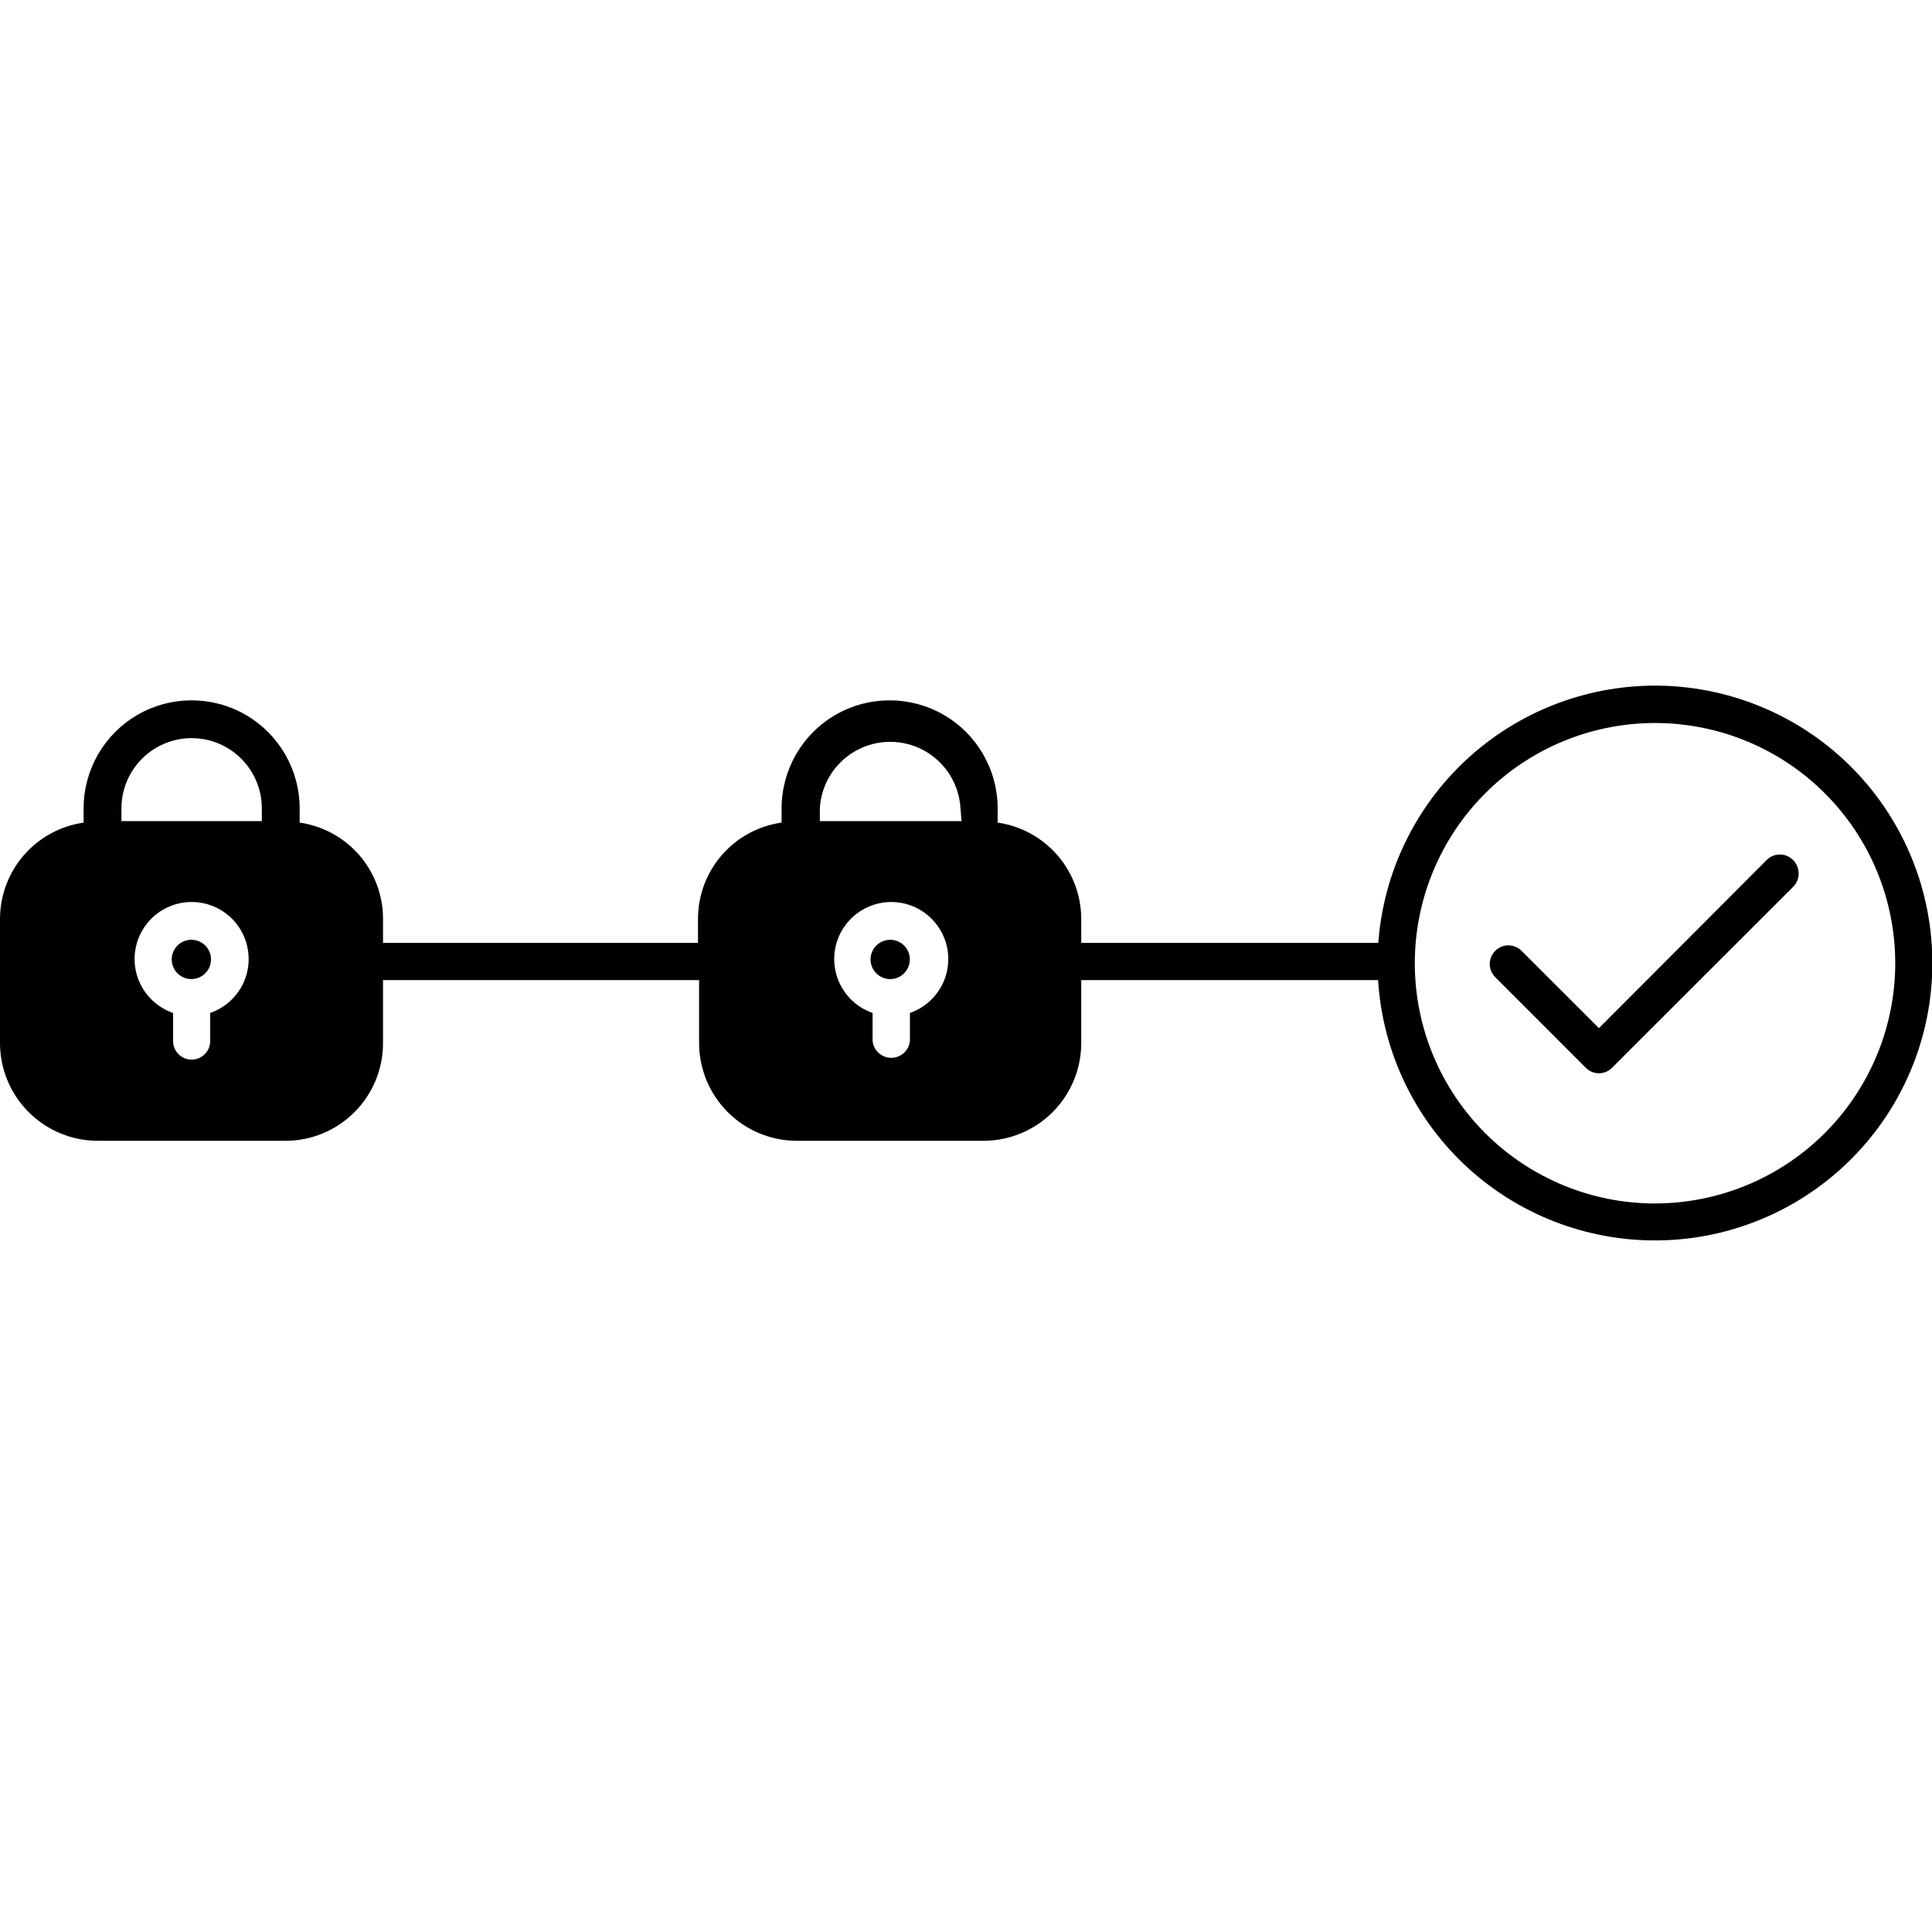 <svg width="38" height="38" viewBox="0 0 40 12" fill="none" xmlns="http://www.w3.org/2000/svg">
                                <path d="M36.584 3.798L33.104 7.287L31.502 5.686L31.503 5.686C31.352 5.535 31.107 5.535 30.957 5.686C30.806 5.837 30.806 6.081 30.957 6.231L32.831 8.106C32.903 8.179 33.001 8.221 33.104 8.221C33.206 8.221 33.305 8.179 33.377 8.106L37.129 4.357C37.276 4.205 37.276 3.964 37.129 3.812C37.059 3.737 36.962 3.694 36.859 3.692C36.757 3.689 36.657 3.727 36.584 3.798L36.584 3.798Z" fill="black"/>
                                <path d="M34.261 0.195C32.811 0.197 31.415 0.747 30.353 1.735C29.291 2.723 28.642 4.076 28.536 5.522H22.386V5.021C22.384 4.537 22.209 4.07 21.891 3.704C21.573 3.339 21.134 3.1 20.655 3.031V2.736V2.736C20.655 1.937 20.229 1.199 19.537 0.799C18.845 0.4 17.992 0.4 17.3 0.799C16.608 1.199 16.182 1.937 16.182 2.736V3.031V3.031C15.702 3.099 15.263 3.337 14.945 3.703C14.627 4.069 14.452 4.537 14.451 5.021V5.522H7.93V5.021C7.93 4.537 7.755 4.07 7.438 3.704C7.121 3.339 6.683 3.1 6.204 3.031V2.736V2.736C6.204 1.937 5.777 1.199 5.085 0.799C4.394 0.4 3.541 0.4 2.849 0.799C2.157 1.199 1.731 1.937 1.731 2.736V3.031V3.031C1.252 3.1 0.813 3.339 0.495 3.704C0.177 4.07 0.002 4.537 0 5.021V7.598C0.001 8.134 0.215 8.648 0.595 9.027C0.975 9.406 1.489 9.619 2.026 9.619H5.9C6.437 9.622 6.954 9.41 7.335 9.03C7.716 8.651 7.93 8.135 7.93 7.598V6.292H14.474V7.598C14.475 8.133 14.689 8.647 15.068 9.026C15.447 9.405 15.96 9.618 16.496 9.619H20.365C20.901 9.618 21.414 9.405 21.793 9.026C22.172 8.647 22.385 8.133 22.386 7.598V6.292H28.532C28.625 7.792 29.302 9.196 30.417 10.203C31.533 11.209 32.999 11.739 34.501 11.677C36.002 11.615 37.42 10.967 38.449 9.871C39.479 8.776 40.038 7.321 40.006 5.819C39.975 4.316 39.356 2.886 38.282 1.834C37.208 0.783 35.765 0.195 34.262 0.195L34.261 0.195ZM4.352 6.972V7.553V7.553C4.352 7.766 4.18 7.938 3.967 7.938C3.755 7.938 3.583 7.766 3.583 7.553V6.972C3.228 6.849 2.952 6.565 2.84 6.207C2.728 5.848 2.794 5.458 3.016 5.156C3.239 4.853 3.592 4.675 3.967 4.675C4.343 4.675 4.696 4.853 4.919 5.156C5.141 5.458 5.206 5.848 5.095 6.207C4.983 6.565 4.707 6.849 4.352 6.972ZM5.421 3H2.514V2.736C2.514 2.217 2.791 1.737 3.241 1.477C3.69 1.217 4.244 1.217 4.694 1.477C5.144 1.737 5.421 2.217 5.421 2.736L5.421 3ZM18.839 6.972V7.553V7.553C18.818 7.751 18.651 7.901 18.452 7.901C18.253 7.901 18.087 7.751 18.066 7.553V6.972C17.711 6.849 17.436 6.565 17.325 6.206C17.213 5.848 17.279 5.458 17.502 5.156C17.724 4.854 18.077 4.675 18.452 4.675C18.828 4.675 19.181 4.854 19.403 5.156C19.626 5.458 19.691 5.848 19.58 6.206C19.469 6.565 19.194 6.849 18.839 6.972ZM19.908 3H16.974V2.736C17.002 2.235 17.285 1.784 17.724 1.541C18.164 1.298 18.697 1.298 19.136 1.541C19.575 1.784 19.858 2.235 19.886 2.736L19.908 3ZM34.284 10.917C32.964 10.921 31.696 10.401 30.759 9.47C29.823 8.54 29.295 7.275 29.292 5.955C29.289 4.635 29.811 3.368 30.743 2.432C31.674 1.497 32.94 0.971 34.26 0.969C35.58 0.968 36.847 1.491 37.781 2.424C38.715 3.357 39.239 4.623 39.239 5.943C39.238 7.262 38.713 8.527 37.78 9.46C36.846 10.393 35.581 10.916 34.261 10.916L34.284 10.917Z" fill="black"/>
                                <path d="M3.962 5.457C3.797 5.457 3.649 5.556 3.586 5.708C3.523 5.86 3.558 6.035 3.674 6.152C3.79 6.268 3.965 6.303 4.117 6.24C4.27 6.177 4.369 6.029 4.369 5.864C4.369 5.639 4.187 5.457 3.962 5.457Z" fill="black"/>
                                <path d="M18.426 5.457C18.262 5.459 18.115 5.559 18.053 5.711C17.992 5.864 18.027 6.038 18.144 6.153C18.261 6.269 18.436 6.303 18.587 6.24C18.739 6.176 18.837 6.028 18.837 5.864C18.837 5.755 18.794 5.651 18.717 5.575C18.64 5.498 18.535 5.456 18.426 5.457Z" fill="black"/>
                                </svg>